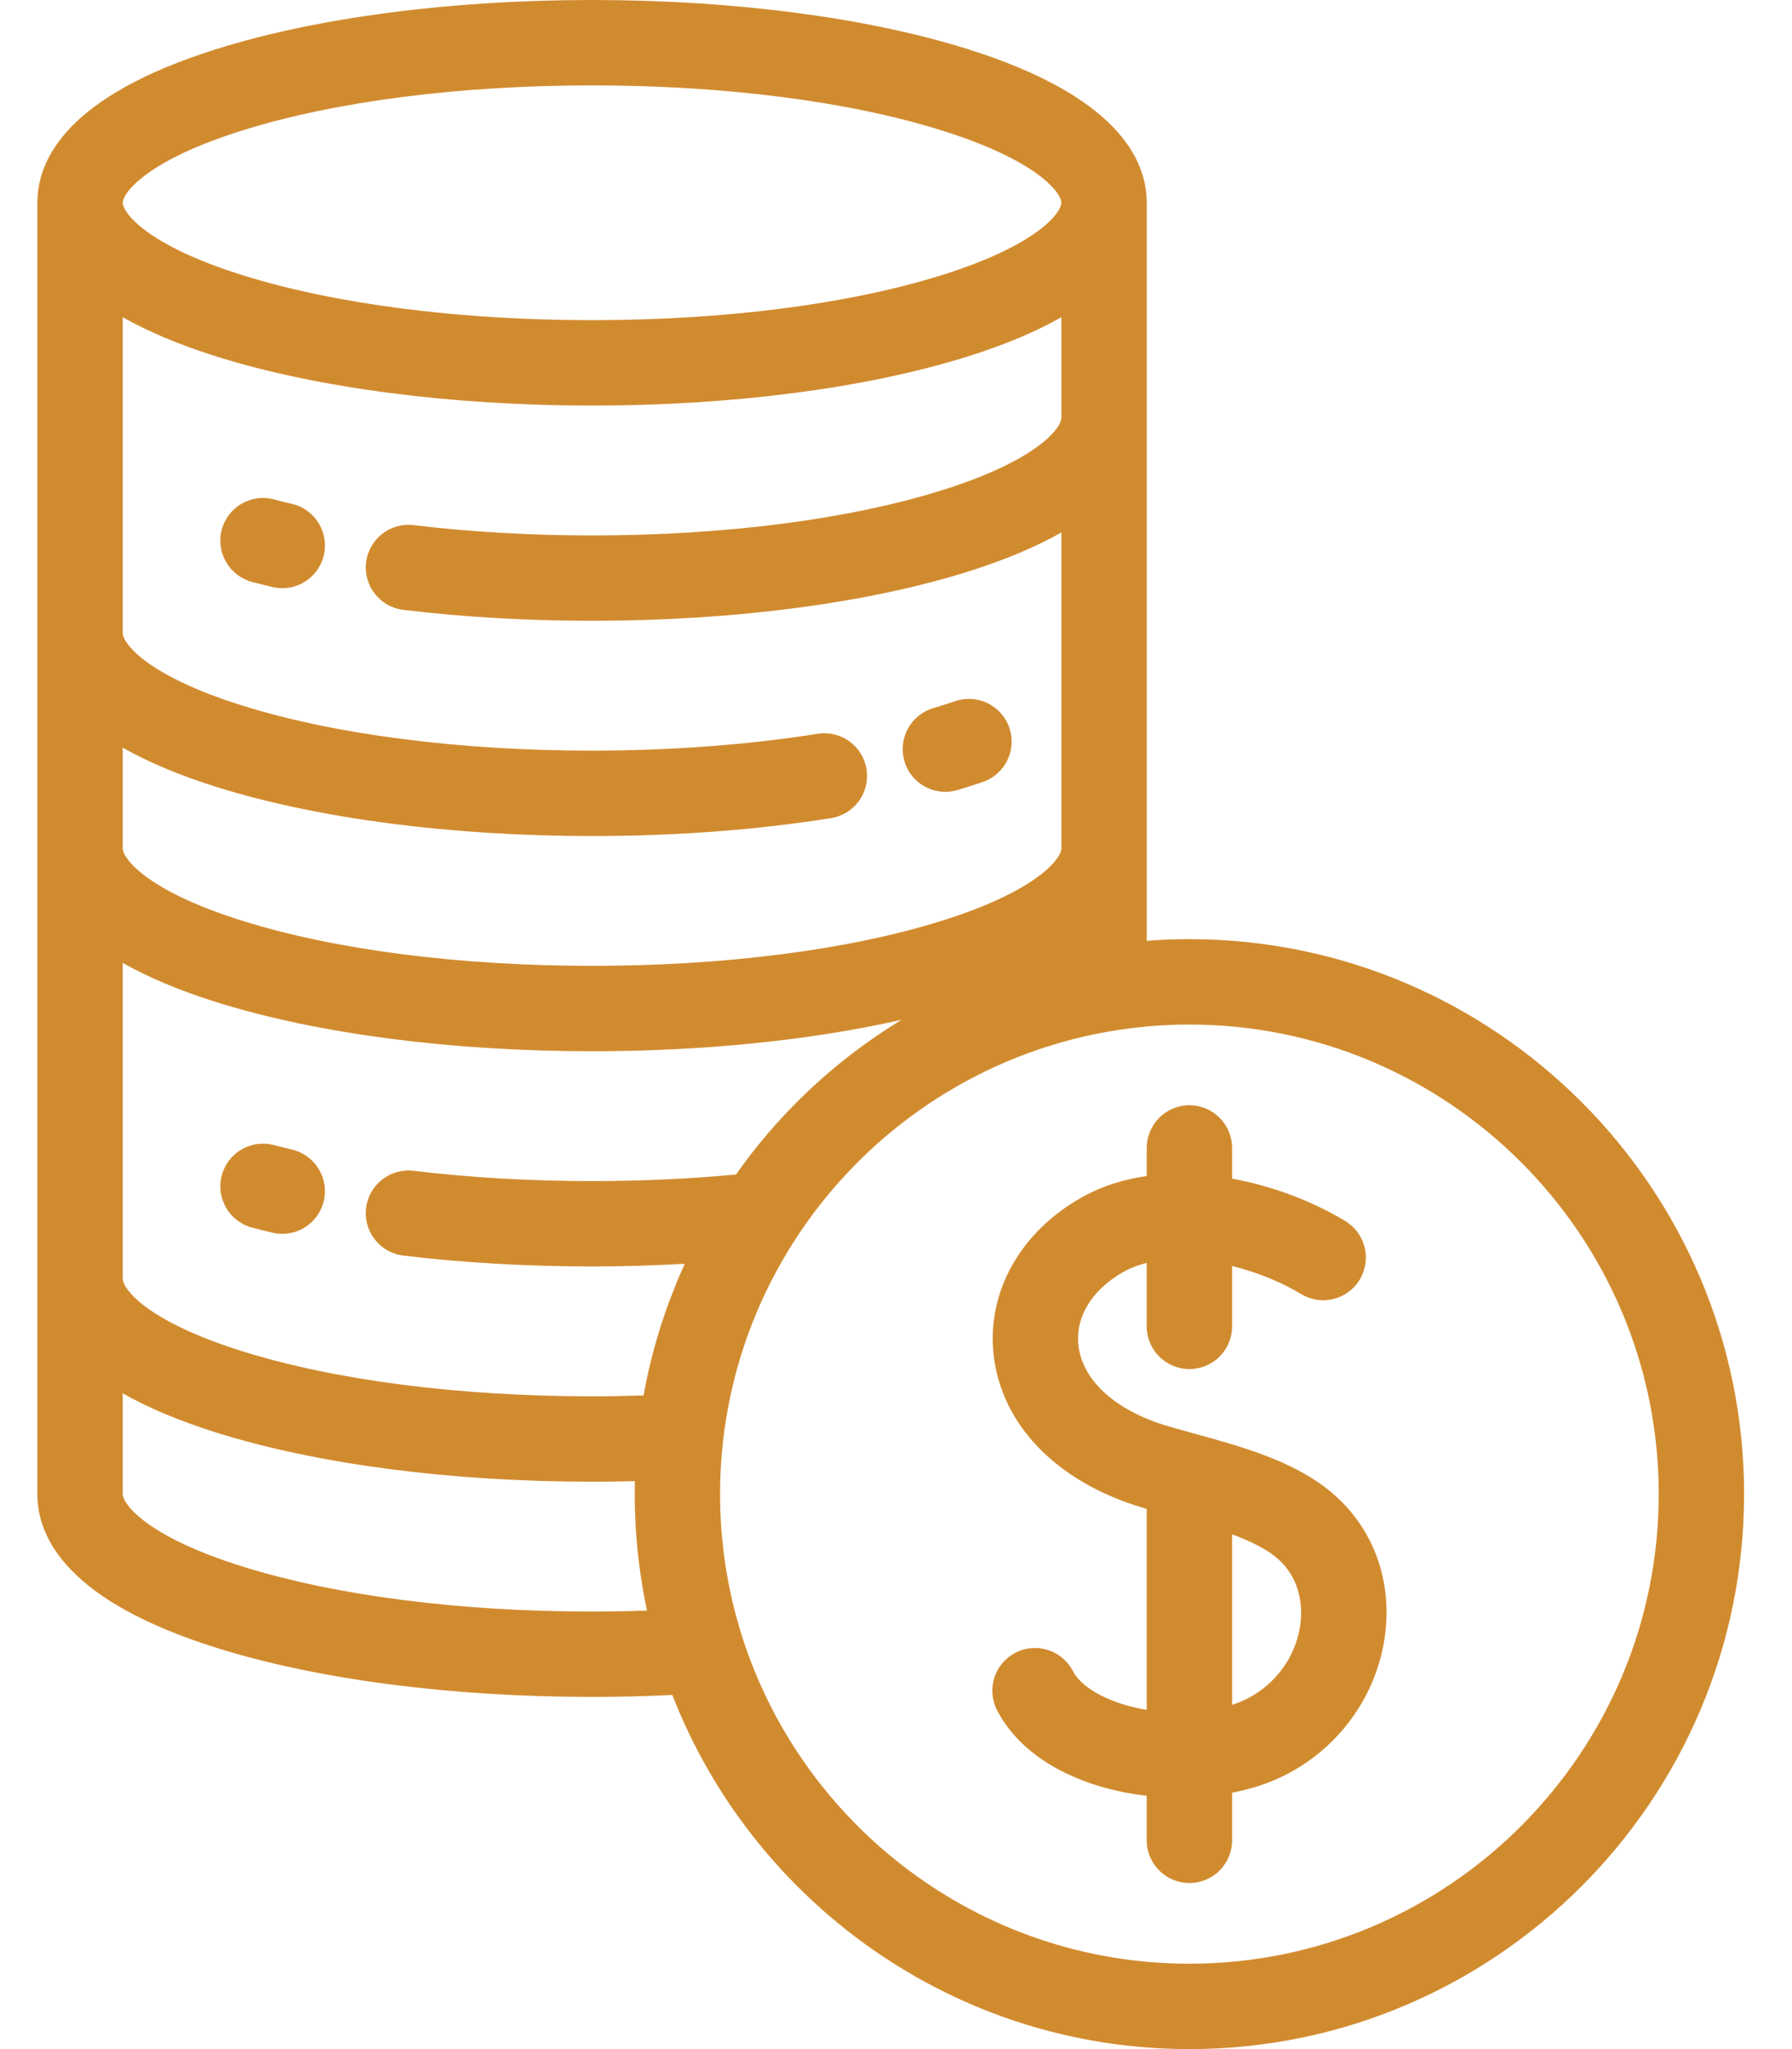 <?xml version="1.0" encoding="UTF-8"?>
<svg width="35px" height="40px" viewBox="0 0 35 40" version="1.1" xmlns="http://www.w3.org/2000/svg" xmlns:xlink="http://www.w3.org/1999/xlink">
    <!-- Generator: sketchtool 56.3 (101010) - https://sketch.com -->
    <title>37E57F0A-C7B2-4DA3-908F-7FF34519638E</title>
    <desc>Created with sketchtool.</desc>
    <g id="Style-guide" stroke="none" stroke-width="1" fill="none" fill-rule="evenodd">
        <g id="00-Styleguide" transform="translate(-1206, -2818)" fill="#D18B2F" fill-rule="nonzero">
            <path d="M1231.74,2846.932 C1232.736,2847.607 1233.224,2848.743 1233.044,2849.971 C1232.847,2851.319 1231.874,2852.456 1230.567,2852.868 C1230.405,2852.919 1230.237,2852.961 1230.064,2852.995 L1230.064,2853.925 C1230.064,2854.385 1229.691,2854.758 1229.231,2854.758 C1228.77,2854.758 1228.397,2854.385 1228.397,2853.925 L1228.397,2853.055 C1227.157,2852.914 1225.982,2852.364 1225.475,2851.387 C1225.263,2850.978 1225.422,2850.475 1225.831,2850.264 C1226.239,2850.052 1226.742,2850.211 1226.954,2850.619 C1227.137,2850.971 1227.708,2851.264 1228.397,2851.378 L1228.397,2847.455 C1228.378,2847.449 1228.358,2847.444 1228.339,2847.438 C1226.654,2846.943 1225.557,2845.822 1225.406,2844.44 C1225.271,2843.208 1225.942,2842.027 1227.157,2841.358 C1227.54,2841.147 1227.96,2841.019 1228.397,2840.957 L1228.397,2840.409 C1228.397,2839.949 1228.771,2839.575 1229.231,2839.575 C1229.691,2839.575 1230.064,2839.949 1230.064,2840.409 L1230.064,2841.008 C1230.878,2841.156 1231.659,2841.462 1232.276,2841.836 C1232.669,2842.074 1232.795,2842.586 1232.557,2842.98 C1232.319,2843.374 1231.806,2843.5 1231.413,2843.261 C1231.024,2843.027 1230.551,2842.833 1230.064,2842.713 L1230.064,2843.892 C1230.064,2844.352 1229.691,2844.725 1229.231,2844.725 C1228.77,2844.725 1228.397,2844.352 1228.397,2843.892 L1228.397,2842.653 C1228.24,2842.691 1228.093,2842.745 1227.961,2842.818 C1227.338,2843.161 1227.001,2843.7 1227.063,2844.259 C1227.138,2844.949 1227.791,2845.54 1228.809,2845.839 C1228.987,2845.891 1229.168,2845.941 1229.349,2845.991 C1230.182,2846.221 1231.043,2846.459 1231.74,2846.932 Z M1231.395,2849.73 C1231.436,2849.451 1231.46,2848.755 1230.805,2848.311 C1230.599,2848.172 1230.344,2848.055 1230.064,2847.951 L1230.064,2851.28 C1230.065,2851.279 1230.066,2851.279 1230.066,2851.279 C1230.768,2851.058 1231.289,2850.45 1231.395,2849.73 Z M1229.231,2836.333 C1235.204,2836.333 1240.064,2841.193 1240.064,2847.167 C1240.064,2853.14 1235.204,2858 1229.231,2858 C1224.639,2858 1220.706,2855.128 1219.131,2851.087 C1218.613,2851.112 1218.088,2851.125 1217.564,2851.125 C1214.811,2851.125 1212.211,2850.787 1210.244,2850.172 C1207.34,2849.264 1206.73,2848.037 1206.73,2847.167 L1206.73,2821.958 C1206.73,2821.088 1207.34,2819.861 1210.244,2818.953 C1212.211,2818.339 1214.811,2818 1217.564,2818 C1220.317,2818 1222.916,2818.339 1224.883,2818.953 C1227.787,2819.861 1228.397,2821.088 1228.397,2821.958 L1228.397,2836.365 C1228.672,2836.344 1228.95,2836.333 1229.231,2836.333 Z M1210.741,2820.544 C1208.827,2821.142 1208.397,2821.782 1208.397,2821.958 C1208.397,2822.135 1208.827,2822.775 1210.741,2823.373 C1212.552,2823.939 1214.975,2824.25 1217.564,2824.25 C1220.153,2824.25 1222.576,2823.939 1224.386,2823.373 C1226.3,2822.775 1226.73,2822.135 1226.73,2821.958 C1226.73,2821.781 1226.3,2821.142 1224.386,2820.544 C1222.576,2819.978 1220.153,2819.667 1217.564,2819.667 C1214.975,2819.667 1212.552,2819.978 1210.741,2820.544 Z M1208.397,2824.192 L1208.397,2830.361 C1208.397,2830.538 1208.827,2831.178 1210.741,2831.776 C1212.551,2832.341 1214.975,2832.653 1217.564,2832.653 C1219.094,2832.653 1220.618,2832.539 1221.97,2832.324 C1222.423,2832.252 1222.852,2832.561 1222.924,2833.016 C1222.996,2833.47 1222.687,2833.897 1222.232,2833.97 C1220.774,2834.202 1219.204,2834.32 1217.564,2834.32 C1214.811,2834.32 1212.211,2833.981 1210.244,2833.367 C1209.479,2833.128 1208.874,2832.866 1208.397,2832.595 L1208.397,2834.563 C1208.397,2834.74 1208.827,2835.379 1210.741,2835.977 C1212.551,2836.543 1214.975,2836.854 1217.564,2836.854 C1220.153,2836.854 1222.576,2836.543 1224.386,2835.977 C1226.3,2835.379 1226.73,2834.74 1226.73,2834.563 L1226.73,2828.394 C1226.253,2828.665 1225.648,2828.926 1224.883,2829.165 C1222.916,2829.78 1220.317,2830.118 1217.564,2830.118 C1216.296,2830.118 1215.056,2830.047 1213.878,2829.905 C1213.422,2829.851 1213.096,2829.436 1213.15,2828.979 C1213.205,2828.522 1213.62,2828.195 1214.077,2828.251 C1215.189,2828.384 1216.362,2828.452 1217.564,2828.452 C1220.153,2828.452 1222.576,2828.14 1224.386,2827.574 C1226.3,2826.976 1226.73,2826.337 1226.73,2826.16 L1226.73,2824.192 C1226.253,2824.463 1225.648,2824.725 1224.883,2824.964 C1222.916,2825.578 1220.317,2825.917 1217.564,2825.917 C1214.811,2825.917 1212.211,2825.578 1210.244,2824.964 C1209.479,2824.724 1208.874,2824.463 1208.397,2824.192 Z M1217.564,2849.459 C1217.922,2849.459 1218.281,2849.452 1218.636,2849.44 C1218.632,2849.419 1218.628,2849.399 1218.624,2849.378 C1218.617,2849.345 1218.61,2849.311 1218.604,2849.277 C1218.593,2849.222 1218.582,2849.167 1218.572,2849.112 C1218.565,2849.073 1218.558,2849.033 1218.552,2848.993 C1218.543,2848.943 1218.534,2848.892 1218.527,2848.842 C1218.52,2848.797 1218.513,2848.752 1218.507,2848.707 C1218.5,2848.661 1218.493,2848.615 1218.488,2848.569 C1218.481,2848.519 1218.476,2848.469 1218.47,2848.419 C1218.465,2848.377 1218.46,2848.335 1218.455,2848.292 C1218.45,2848.239 1218.445,2848.185 1218.44,2848.131 C1218.437,2848.092 1218.433,2848.053 1218.43,2848.013 C1218.425,2847.956 1218.422,2847.897 1218.418,2847.839 C1218.416,2847.804 1218.413,2847.768 1218.412,2847.733 C1218.408,2847.668 1218.406,2847.603 1218.404,2847.539 C1218.403,2847.509 1218.401,2847.48 1218.401,2847.45 C1218.398,2847.356 1218.397,2847.262 1218.397,2847.167 C1218.397,2847.082 1218.398,2846.997 1218.4,2846.913 C1218.122,2846.92 1217.842,2846.924 1217.564,2846.924 C1214.811,2846.924 1212.211,2846.585 1210.244,2845.971 C1209.479,2845.731 1208.874,2845.47 1208.397,2845.199 L1208.397,2847.167 C1208.397,2847.344 1208.827,2847.983 1210.741,2848.581 C1212.552,2849.147 1214.975,2849.459 1217.564,2849.459 Z M1219.356,2842.711 C1219.362,2842.698 1219.369,2842.684 1219.375,2842.67 C1218.779,2842.704 1218.175,2842.722 1217.564,2842.722 C1216.296,2842.722 1215.056,2842.651 1213.878,2842.51 C1213.421,2842.455 1213.095,2842.04 1213.15,2841.583 C1213.205,2841.126 1213.62,2840.8 1214.077,2840.855 C1215.189,2840.988 1216.362,2841.056 1217.564,2841.056 C1218.523,2841.056 1219.468,2841.012 1220.375,2840.927 C1220.567,2840.654 1220.772,2840.39 1220.99,2840.135 C1221.744,2839.251 1222.631,2838.502 1223.609,2837.907 C1221.853,2838.305 1219.757,2838.521 1217.564,2838.521 C1214.81,2838.521 1212.211,2838.182 1210.244,2837.568 C1209.479,2837.329 1208.874,2837.067 1208.397,2836.796 L1208.397,2842.965 C1208.397,2843.142 1208.827,2843.782 1210.741,2844.38 C1212.551,2844.946 1214.974,2845.257 1217.564,2845.257 C1217.899,2845.257 1218.235,2845.251 1218.569,2845.24 C1218.705,2844.483 1218.921,2843.753 1219.207,2843.058 C1219.22,2843.027 1219.232,2842.996 1219.245,2842.965 C1219.253,2842.947 1219.261,2842.928 1219.269,2842.909 C1219.297,2842.844 1219.326,2842.778 1219.355,2842.713 C1219.355,2842.713 1219.356,2842.712 1219.356,2842.711 Z M1229.231,2856.333 C1234.285,2856.333 1238.397,2852.221 1238.397,2847.167 C1238.397,2842.112 1234.285,2838 1229.231,2838 C1228.702,2838 1228.184,2838.046 1227.68,2838.132 C1227.563,2838.152 1227.447,2838.174 1227.333,2838.198 C1227.299,2838.205 1227.265,2838.213 1227.231,2838.22 C1227.144,2838.24 1227.056,2838.261 1226.97,2838.282 C1226.894,2838.302 1226.818,2838.322 1226.743,2838.343 C1226.729,2838.347 1226.716,2838.351 1226.703,2838.355 C1223.453,2839.288 1220.938,2841.975 1220.251,2845.32 C1220.25,2845.321 1220.25,2845.323 1220.25,2845.324 C1220.226,2845.441 1220.205,2845.559 1220.185,2845.677 C1220.178,2845.725 1220.17,2845.774 1220.162,2845.823 C1220.155,2845.876 1220.147,2845.929 1220.14,2845.983 C1220.127,2846.082 1220.116,2846.181 1220.107,2846.281 C1220.103,2846.316 1220.1,2846.351 1220.097,2846.387 C1220.088,2846.499 1220.08,2846.612 1220.074,2846.726 C1220.074,2846.746 1220.073,2846.767 1220.072,2846.788 C1220.067,2846.913 1220.064,2847.04 1220.064,2847.167 C1220.064,2847.273 1220.066,2847.379 1220.07,2847.484 C1220.071,2847.51 1220.072,2847.537 1220.073,2847.563 C1220.077,2847.667 1220.083,2847.771 1220.091,2847.875 C1220.092,2847.884 1220.092,2847.892 1220.093,2847.9 C1220.101,2847.996 1220.11,2848.092 1220.121,2848.188 C1220.124,2848.216 1220.127,2848.245 1220.131,2848.274 C1220.142,2848.372 1220.156,2848.471 1220.171,2848.569 C1220.174,2848.593 1220.179,2848.617 1220.183,2848.641 C1220.195,2848.718 1220.209,2848.795 1220.223,2848.871 C1220.23,2848.907 1220.237,2848.944 1220.244,2848.98 C1220.262,2849.068 1220.281,2849.156 1220.301,2849.243 C1220.311,2849.286 1220.322,2849.329 1220.332,2849.372 C1220.345,2849.424 1220.359,2849.475 1220.372,2849.527 C1220.393,2849.604 1220.415,2849.681 1220.437,2849.757 C1220.45,2849.803 1220.464,2849.848 1220.478,2849.894 C1221.641,2853.621 1225.125,2856.333 1229.231,2856.333 Z M1210.924,2829.36 C1210.479,2829.242 1210.213,2828.786 1210.331,2828.341 C1210.448,2827.896 1210.904,2827.631 1211.349,2827.748 C1211.466,2827.779 1211.585,2827.809 1211.706,2827.837 C1212.154,2827.944 1212.43,2828.393 1212.324,2828.841 C1212.233,2829.224 1211.891,2829.482 1211.514,2829.482 C1211.45,2829.482 1211.385,2829.474 1211.32,2829.459 C1211.185,2829.427 1211.053,2829.394 1210.924,2829.36 Z M1224.463,2833.457 C1224.104,2833.457 1223.773,2833.223 1223.665,2832.861 C1223.534,2832.42 1223.785,2831.956 1224.226,2831.824 C1224.37,2831.782 1224.515,2831.735 1224.657,2831.687 C1225.093,2831.539 1225.567,2831.773 1225.714,2832.209 C1225.862,2832.645 1225.628,2833.118 1225.193,2833.266 C1225.031,2833.32 1224.866,2833.373 1224.702,2833.422 C1224.622,2833.445 1224.542,2833.457 1224.463,2833.457 Z M1211.705,2840.441 C1212.153,2840.548 1212.43,2840.997 1212.324,2841.445 C1212.233,2841.828 1211.891,2842.086 1211.514,2842.086 C1211.45,2842.086 1211.385,2842.078 1211.321,2842.063 C1211.186,2842.031 1211.054,2841.998 1210.925,2841.964 C1210.48,2841.848 1210.214,2841.392 1210.331,2840.947 C1210.447,2840.502 1210.903,2840.236 1211.348,2840.352 C1211.465,2840.383 1211.584,2840.413 1211.705,2840.441 Z" id="Combined-Shape-3"></path>
        </g>
    </g>
</svg>